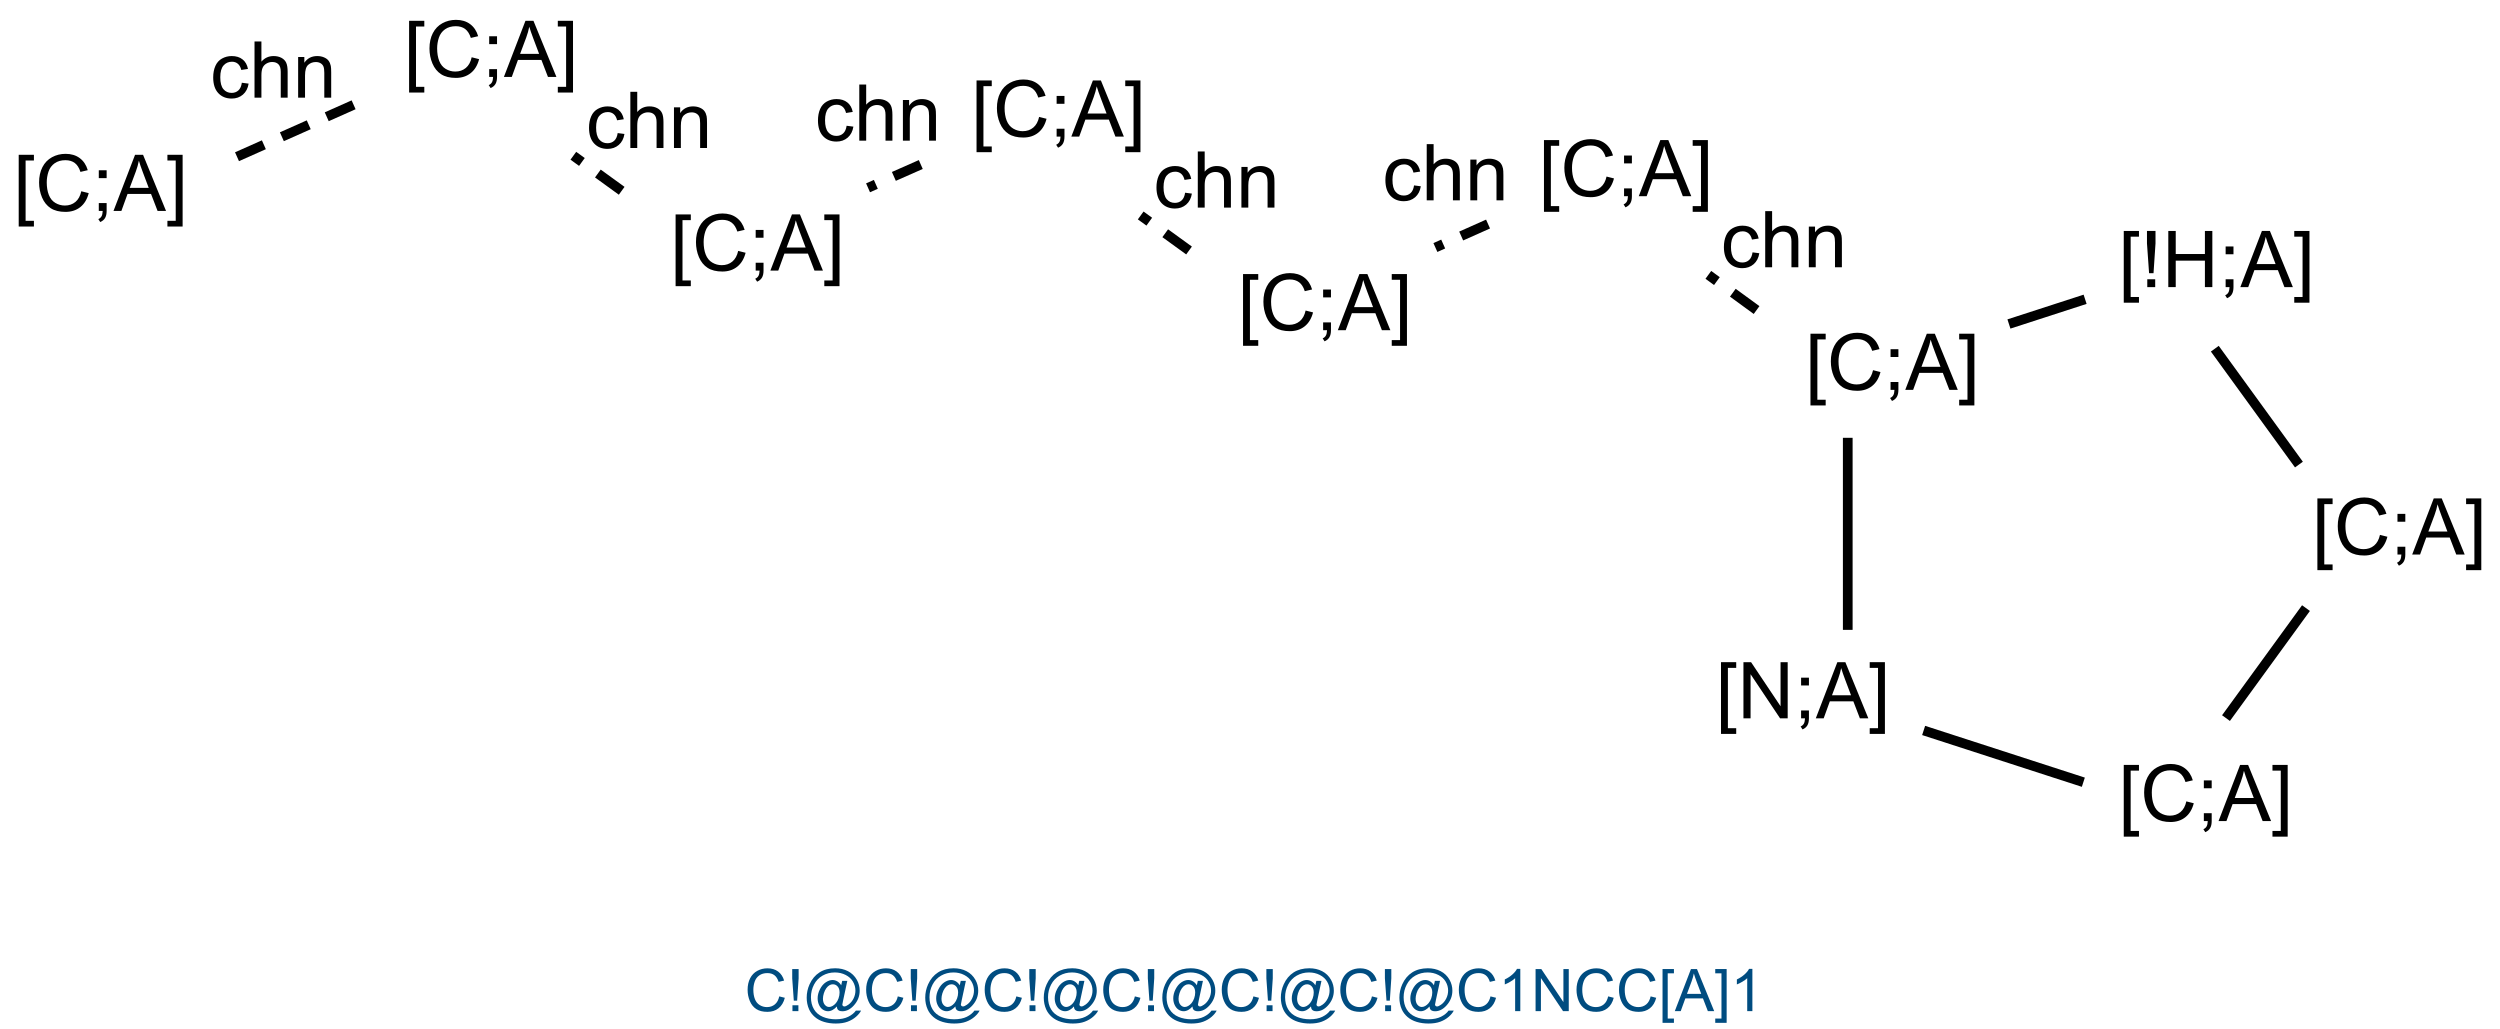 <?xml version="1.0" encoding="UTF-8"?>
<svg xmlns="http://www.w3.org/2000/svg" xmlns:xlink="http://www.w3.org/1999/xlink" width="850" height="350" viewBox="0 0 850 350">
<defs>
<g>
<g id="glyph-0-0">
<path d="M 3.332 0 L 3.332 -16.668 L 16.668 -16.668 L 16.668 0 Z M 3.75 -0.418 L 16.25 -0.418 L 16.25 -16.25 L 3.75 -16.25 Z M 3.75 -0.418 "/>
</g>
<g id="glyph-0-1">
<path d="M 10.781 -5.066 L 13.086 -4.766 C 12.836 -3.176 12.191 -1.934 11.152 -1.035 C 10.113 -0.137 8.84 0.312 7.332 0.312 C 5.438 0.312 3.918 -0.305 2.766 -1.543 C 1.617 -2.781 1.043 -4.555 1.043 -6.863 C 1.043 -8.355 1.289 -9.66 1.785 -10.781 C 2.277 -11.902 3.031 -12.742 4.043 -13.301 C 5.055 -13.859 6.156 -14.141 7.344 -14.141 C 8.844 -14.141 10.074 -13.762 11.027 -13 C 11.984 -12.242 12.594 -11.164 12.863 -9.766 L 10.586 -9.414 C 10.367 -10.344 9.984 -11.043 9.434 -11.512 C 8.883 -11.98 8.215 -12.215 7.434 -12.215 C 6.254 -12.215 5.297 -11.789 4.559 -10.945 C 3.82 -10.098 3.449 -8.758 3.449 -6.926 C 3.449 -5.07 3.805 -3.719 4.52 -2.879 C 5.23 -2.035 6.16 -1.613 7.305 -1.613 C 8.227 -1.613 8.992 -1.898 9.609 -2.461 C 10.227 -3.023 10.617 -3.895 10.781 -5.066 Z M 10.781 -5.066 "/>
</g>
<g id="glyph-0-2">
<path d="M 1.758 0 L 1.758 -19.09 L 4.102 -19.09 L 4.102 -12.238 C 5.195 -13.508 6.574 -14.141 8.242 -14.141 C 9.266 -14.141 10.156 -13.938 10.91 -13.535 C 11.668 -13.133 12.207 -12.574 12.531 -11.863 C 12.859 -11.152 13.02 -10.117 13.02 -8.762 L 13.02 0 L 10.676 0 L 10.676 -8.762 C 10.676 -9.934 10.422 -10.789 9.914 -11.32 C 9.406 -11.855 8.688 -12.121 7.762 -12.121 C 7.066 -12.121 6.414 -11.941 5.801 -11.582 C 5.188 -11.223 4.754 -10.734 4.492 -10.117 C 4.23 -9.5 4.102 -8.648 4.102 -7.566 L 4.102 0 Z M 1.758 0 "/>
</g>
<g id="glyph-0-3">
<path d="M 1.758 0 L 1.758 -13.828 L 3.867 -13.828 L 3.867 -11.863 C 4.883 -13.383 6.352 -14.141 8.27 -14.141 C 9.102 -14.141 9.867 -13.992 10.566 -13.691 C 11.266 -13.391 11.789 -13 12.137 -12.512 C 12.484 -12.027 12.727 -11.449 12.863 -10.781 C 12.949 -10.348 12.996 -9.586 12.996 -8.504 L 12.996 0 L 10.652 0 L 10.652 -8.41 C 10.652 -9.367 10.559 -10.082 10.379 -10.555 C 10.195 -11.027 9.871 -11.402 9.406 -11.688 C 8.941 -11.969 8.398 -12.109 7.773 -12.109 C 6.773 -12.109 5.914 -11.793 5.188 -11.16 C 4.465 -10.527 4.102 -9.324 4.102 -7.551 L 4.102 0 Z M 1.758 0 "/>
</g>
<g id="glyph-0-4">
<path d="M 1.809 5.301 L 1.809 -19.09 L 6.98 -19.09 L 6.98 -17.148 L 4.152 -17.148 L 4.152 3.359 L 6.98 3.359 L 6.98 5.301 Z M 1.809 5.301 "/>
</g>
<g id="glyph-0-5">
<path d="M 15.676 -6.691 L 18.203 -6.055 C 17.672 -3.98 16.723 -2.398 15.344 -1.309 C 13.969 -0.219 12.289 0.324 10.301 0.324 C 8.242 0.324 6.57 -0.094 5.281 -0.93 C 3.992 -1.77 3.012 -2.98 2.336 -4.57 C 1.664 -6.16 1.328 -7.863 1.328 -9.688 C 1.328 -11.676 1.707 -13.41 2.469 -14.891 C 3.227 -16.371 4.309 -17.492 5.711 -18.262 C 7.113 -19.031 8.656 -19.414 10.34 -19.414 C 12.25 -19.414 13.855 -18.93 15.156 -17.957 C 16.457 -16.984 17.367 -15.617 17.879 -13.855 L 15.391 -13.27 C 14.949 -14.656 14.305 -15.668 13.465 -16.301 C 12.621 -16.934 11.562 -17.254 10.285 -17.254 C 8.82 -17.254 7.594 -16.902 6.609 -16.199 C 5.625 -15.496 4.93 -14.551 4.531 -13.367 C 4.133 -12.18 3.934 -10.961 3.934 -9.699 C 3.934 -8.078 4.168 -6.66 4.641 -5.449 C 5.113 -4.238 5.852 -3.332 6.848 -2.734 C 7.848 -2.137 8.93 -1.836 10.09 -1.836 C 11.504 -1.836 12.703 -2.242 13.684 -3.059 C 14.664 -3.875 15.328 -5.086 15.676 -6.691 Z M 15.676 -6.691 "/>
</g>
<g id="glyph-0-6">
<path d="M 2.371 -11.16 L 2.371 -13.828 L 5.039 -13.828 L 5.039 -11.16 Z M 2.371 0 L 2.371 -2.668 L 5.039 -2.668 L 5.039 0 C 5.039 0.98 4.867 1.773 4.52 2.375 C 4.172 2.98 3.621 3.445 2.863 3.777 L 2.215 2.773 C 2.707 2.555 3.074 2.238 3.309 1.816 C 3.543 1.395 3.672 0.789 3.699 0 Z M 2.371 0 "/>
</g>
<g id="glyph-0-7">
<path d="M -0.039 0 L 7.293 -19.09 L 10.012 -19.09 L 17.824 0 L 14.949 0 L 12.723 -5.781 L 4.738 -5.781 L 2.645 0 Z M 5.469 -7.84 L 11.941 -7.84 L 9.949 -13.125 C 9.34 -14.73 8.891 -16.051 8.594 -17.082 C 8.352 -15.859 8.008 -14.645 7.566 -13.438 Z M 5.469 -7.84 "/>
</g>
<g id="glyph-0-8">
<path d="M 5.676 5.301 L 0.508 5.301 L 0.508 3.359 L 3.332 3.359 L 3.332 -17.148 L 0.508 -17.148 L 0.508 -19.09 L 5.676 -19.09 Z M 5.676 5.301 "/>
</g>
<g id="glyph-0-9">
<path d="M 2.031 0 L 2.031 -19.09 L 4.621 -19.09 L 14.648 -4.102 L 14.648 -19.09 L 17.07 -19.09 L 17.07 0 L 14.48 0 L 4.453 -15 L 4.453 0 Z M 2.031 0 "/>
</g>
<g id="glyph-0-10">
<path d="M 3.008 -4.738 L 2.293 -14.855 L 2.293 -19.09 L 5.195 -19.09 L 5.195 -14.855 L 4.52 -4.738 Z M 2.395 0 L 2.395 -2.668 L 5.09 -2.668 L 5.09 0 Z M 2.395 0 "/>
</g>
<g id="glyph-0-11">
<path d="M 2.137 0 L 2.137 -19.09 L 4.66 -19.09 L 4.66 -11.25 L 14.582 -11.25 L 14.582 -19.09 L 17.109 -19.09 L 17.109 0 L 14.582 0 L 14.582 -8.996 L 4.66 -8.996 L 4.66 0 Z M 2.137 0 "/>
</g>
<g id="glyph-1-0">
<path d="M 2.5 0 L 2.5 -12.5 L 12.5 -12.5 L 12.5 0 Z M 2.812 -0.312 L 12.188 -0.312 L 12.188 -12.188 L 2.812 -12.188 Z M 2.812 -0.312 "/>
</g>
<g id="glyph-1-1">
<path d="M 11.758 -5.02 L 13.652 -4.539 C 13.254 -2.984 12.539 -1.797 11.508 -0.98 C 10.477 -0.164 9.215 0.242 7.727 0.242 C 6.184 0.242 4.926 -0.07 3.961 -0.699 C 2.992 -1.328 2.258 -2.234 1.754 -3.43 C 1.25 -4.621 0.996 -5.898 0.996 -7.266 C 0.996 -8.758 1.281 -10.059 1.852 -11.168 C 2.422 -12.277 3.23 -13.121 4.281 -13.695 C 5.332 -14.273 6.492 -14.562 7.754 -14.562 C 9.188 -14.562 10.391 -14.195 11.367 -13.469 C 12.344 -12.738 13.023 -11.711 13.406 -10.391 L 11.543 -9.953 C 11.211 -10.992 10.73 -11.75 10.098 -12.227 C 9.465 -12.703 8.672 -12.938 7.715 -12.938 C 6.613 -12.938 5.695 -12.676 4.957 -12.148 C 4.219 -11.621 3.699 -10.914 3.398 -10.023 C 3.098 -9.137 2.949 -8.219 2.949 -7.273 C 2.949 -6.059 3.125 -4.996 3.48 -4.086 C 3.836 -3.18 4.387 -2.5 5.137 -2.051 C 5.887 -1.602 6.695 -1.375 7.57 -1.375 C 8.629 -1.375 9.527 -1.684 10.266 -2.297 C 11 -2.906 11.496 -3.816 11.758 -5.02 Z M 11.758 -5.02 "/>
</g>
<g id="glyph-1-2">
<path d="M 2.258 -3.555 L 1.719 -11.141 L 1.719 -14.316 L 3.898 -14.316 L 3.898 -11.141 L 3.391 -3.555 Z M 1.797 0 L 1.797 -2 L 3.82 -2 L 3.82 0 Z M 1.797 0 "/>
</g>
<g id="glyph-1-3">
<path d="M 11.336 -1.594 C 10.914 -1.105 10.441 -0.711 9.918 -0.414 C 9.395 -0.117 8.867 0.031 8.34 0.031 C 7.762 0.031 7.195 -0.141 6.648 -0.477 C 6.102 -0.816 5.66 -1.336 5.316 -2.039 C 4.977 -2.742 4.805 -3.516 4.805 -4.355 C 4.805 -5.391 5.07 -6.426 5.602 -7.465 C 6.133 -8.504 6.789 -9.285 7.578 -9.805 C 8.367 -10.324 9.133 -10.586 9.875 -10.586 C 10.441 -10.586 10.98 -10.438 11.492 -10.141 C 12.008 -9.844 12.453 -9.395 12.82 -8.789 L 13.156 -10.305 L 14.902 -10.305 L 13.496 -3.75 C 13.301 -2.84 13.203 -2.336 13.203 -2.234 C 13.203 -2.059 13.27 -1.91 13.402 -1.781 C 13.535 -1.656 13.699 -1.594 13.887 -1.594 C 14.23 -1.594 14.684 -1.789 15.242 -2.188 C 15.984 -2.707 16.574 -3.406 17.008 -4.281 C 17.441 -5.156 17.656 -6.062 17.656 -6.992 C 17.656 -8.078 17.379 -9.094 16.82 -10.039 C 16.266 -10.984 15.434 -11.738 14.332 -12.305 C 13.227 -12.871 12.008 -13.156 10.672 -13.156 C 9.148 -13.156 7.758 -12.797 6.5 -12.086 C 5.238 -11.371 4.262 -10.352 3.57 -9.02 C 2.875 -7.688 2.531 -6.258 2.531 -4.734 C 2.531 -3.141 2.875 -1.766 3.57 -0.617 C 4.262 0.535 5.266 1.387 6.578 1.938 C 7.891 2.488 9.344 2.766 10.938 2.766 C 12.645 2.766 14.07 2.477 15.227 1.906 C 16.379 1.332 17.238 0.633 17.812 -0.188 L 19.578 -0.188 C 19.246 0.496 18.68 1.195 17.871 1.906 C 17.062 2.613 16.102 3.176 14.992 3.59 C 13.879 4.004 12.535 4.211 10.969 4.211 C 9.523 4.211 8.188 4.023 6.969 3.652 C 5.746 3.281 4.707 2.723 3.848 1.977 C 2.988 1.23 2.34 0.375 1.906 -0.594 C 1.359 -1.824 1.086 -3.156 1.086 -4.578 C 1.086 -6.168 1.41 -7.684 2.062 -9.121 C 2.855 -10.887 3.984 -12.234 5.445 -13.172 C 6.906 -14.109 8.68 -14.578 10.762 -14.578 C 12.375 -14.578 13.828 -14.25 15.113 -13.59 C 16.398 -12.93 17.414 -11.945 18.156 -10.633 C 18.785 -9.508 19.102 -8.285 19.102 -6.961 C 19.102 -5.074 18.438 -3.398 17.109 -1.934 C 15.926 -0.617 14.629 0.039 13.223 0.039 C 12.773 0.039 12.41 -0.031 12.133 -0.164 C 11.855 -0.301 11.652 -0.5 11.523 -0.75 C 11.438 -0.914 11.375 -1.195 11.336 -1.594 Z M 6.609 -4.238 C 6.609 -3.348 6.824 -2.652 7.246 -2.156 C 7.668 -1.664 8.156 -1.414 8.703 -1.414 C 9.066 -1.414 9.449 -1.523 9.852 -1.742 C 10.258 -1.961 10.645 -2.285 11.012 -2.715 C 11.379 -3.145 11.68 -3.691 11.914 -4.352 C 12.148 -5.012 12.266 -5.672 12.266 -6.336 C 12.266 -7.223 12.047 -7.91 11.605 -8.398 C 11.168 -8.887 10.633 -9.133 10 -9.133 C 9.582 -9.133 9.191 -9.023 8.824 -8.812 C 8.457 -8.602 8.098 -8.262 7.754 -7.793 C 7.41 -7.324 7.133 -6.754 6.922 -6.086 C 6.715 -5.414 6.609 -4.797 6.609 -4.238 Z M 6.609 -4.238 "/>
</g>
<g id="glyph-1-4">
<path d="M 7.453 0 L 5.695 0 L 5.695 -11.203 C 5.27 -10.797 4.715 -10.395 4.027 -9.992 C 3.34 -9.586 2.727 -9.285 2.18 -9.082 L 2.18 -10.781 C 3.16 -11.242 4.02 -11.805 4.758 -12.461 C 5.492 -13.117 6.012 -13.758 6.32 -14.375 L 7.453 -14.375 Z M 7.453 0 "/>
</g>
<g id="glyph-1-5">
<path d="M 1.523 0 L 1.523 -14.316 L 3.469 -14.316 L 10.984 -3.078 L 10.984 -14.316 L 12.805 -14.316 L 12.805 0 L 10.859 0 L 3.34 -11.25 L 3.34 0 Z M 1.523 0 "/>
</g>
<g id="glyph-1-6">
<path d="M 1.359 3.977 L 1.359 -14.316 L 5.234 -14.316 L 5.234 -12.859 L 3.117 -12.859 L 3.117 2.52 L 5.234 2.52 L 5.234 3.977 Z M 1.359 3.977 "/>
</g>
<g id="glyph-1-7">
<path d="M -0.031 0 L 5.469 -14.316 L 7.508 -14.316 L 13.367 0 L 11.211 0 L 9.539 -4.336 L 3.555 -4.336 L 1.984 0 Z M 4.102 -5.879 L 8.953 -5.879 L 7.461 -9.844 C 7.004 -11.047 6.668 -12.039 6.445 -12.812 C 6.262 -11.895 6.008 -10.984 5.672 -10.078 Z M 4.102 -5.879 "/>
</g>
<g id="glyph-1-8">
<path d="M 4.258 3.977 L 0.383 3.977 L 0.383 2.52 L 2.5 2.52 L 2.5 -12.859 L 0.383 -12.859 L 0.383 -14.316 L 4.258 -14.316 Z M 4.258 3.977 "/>
</g>
</g>
</defs>
<rect x="-85" y="-35" width="1020" height="420" fill="rgb(100%, 100%, 100%)" fill-opacity="1"/>
<path fill="none" stroke-width="0.033" stroke-linecap="butt" stroke-linejoin="miter" stroke="rgb(0%, 0%, 0%)" stroke-opacity="1" stroke-dasharray="0.1 0.067" stroke-dashoffset="0.126" stroke-miterlimit="10" d="M 0.274 0.334 L 0.768 0.114 " transform="matrix(100, 0, 0, 100, 49.436, 21.555)"/>
<g fill="rgb(0%, 0%, 0%)" fill-opacity="1">
<use xlink:href="#glyph-0-1" x="71.445" y="33.199"/>
<use xlink:href="#glyph-0-2" x="84.779" y="33.199"/>
<use xlink:href="#glyph-0-3" x="99.609" y="33.199"/>
</g>
<path fill="none" stroke-width="0.033" stroke-linecap="butt" stroke-linejoin="miter" stroke="rgb(0%, 0%, 0%)" stroke-opacity="1" stroke-dasharray="0.1 0.067" stroke-dashoffset="0.064" stroke-miterlimit="10" d="M 1.455 0.314 L 1.673 0.472 " transform="matrix(100, 0, 0, 100, 49.436, 21.555)"/>
<g fill="rgb(0%, 0%, 0%)" fill-opacity="1">
<use xlink:href="#glyph-0-1" x="199.227" y="50.312"/>
<use xlink:href="#glyph-0-2" x="212.56" y="50.312"/>
<use xlink:href="#glyph-0-3" x="227.391" y="50.312"/>
</g>
<path fill="none" stroke-width="0.033" stroke-linecap="butt" stroke-linejoin="miter" stroke="rgb(0%, 0%, 0%)" stroke-opacity="1" stroke-dasharray="0.1 0.067" stroke-dashoffset="0.071" stroke-miterlimit="10" d="M 2.457 0.423 L 2.697 0.317 " transform="matrix(100, 0, 0, 100, 49.436, 21.555)"/>
<g fill="rgb(0%, 0%, 0%)" fill-opacity="1">
<use xlink:href="#glyph-0-1" x="277.066" y="47.824"/>
<use xlink:href="#glyph-0-2" x="290.4" y="47.824"/>
<use xlink:href="#glyph-0-3" x="305.23" y="47.824"/>
</g>
<path fill="none" stroke-width="0.033" stroke-linecap="butt" stroke-linejoin="miter" stroke="rgb(0%, 0%, 0%)" stroke-opacity="1" stroke-dasharray="0.1 0.067" stroke-dashoffset="0.064" stroke-miterlimit="10" d="M 3.384 0.517 L 3.602 0.675 " transform="matrix(100, 0, 0, 100, 49.436, 21.555)"/>
<g fill="rgb(0%, 0%, 0%)" fill-opacity="1">
<use xlink:href="#glyph-0-1" x="392.156" y="70.59"/>
<use xlink:href="#glyph-0-2" x="405.49" y="70.59"/>
<use xlink:href="#glyph-0-3" x="420.32" y="70.59"/>
</g>
<path fill="none" stroke-width="0.033" stroke-linecap="butt" stroke-linejoin="miter" stroke="rgb(0%, 0%, 0%)" stroke-opacity="1" stroke-dasharray="0.1 0.067" stroke-dashoffset="0.071" stroke-miterlimit="10" d="M 4.386 0.626 L 4.626 0.519 " transform="matrix(100, 0, 0, 100, 49.436, 21.555)"/>
<g fill="rgb(0%, 0%, 0%)" fill-opacity="1">
<use xlink:href="#glyph-0-1" x="469.992" y="68.102"/>
<use xlink:href="#glyph-0-2" x="483.326" y="68.102"/>
<use xlink:href="#glyph-0-3" x="498.156" y="68.102"/>
</g>
<path fill="none" stroke-width="0.033" stroke-linecap="butt" stroke-linejoin="miter" stroke="rgb(0%, 0%, 0%)" stroke-opacity="1" stroke-dasharray="0.1 0.067" stroke-dashoffset="0.064" stroke-miterlimit="10" d="M 5.314 0.719 L 5.532 0.878 " transform="matrix(100, 0, 0, 100, 49.436, 21.555)"/>
<g fill="rgb(0%, 0%, 0%)" fill-opacity="1">
<use xlink:href="#glyph-0-1" x="585.082" y="90.867"/>
<use xlink:href="#glyph-0-2" x="598.415" y="90.867"/>
<use xlink:href="#glyph-0-3" x="613.246" y="90.867"/>
</g>
<path fill="none" stroke-width="0.033" stroke-linecap="butt" stroke-linejoin="miter" stroke="rgb(0%, 0%, 0%)" stroke-opacity="1" stroke-miterlimit="10" d="M 5.788 1.273 L 5.788 1.926 " transform="matrix(100, 0, 0, 100, 49.436, 21.555)"/>
<path fill="none" stroke-width="0.033" stroke-linecap="butt" stroke-linejoin="miter" stroke="rgb(0%, 0%, 0%)" stroke-opacity="1" stroke-miterlimit="10" d="M 6.046 2.268 L 6.589 2.444 " transform="matrix(100, 0, 0, 100, 49.436, 21.555)"/>
<path fill="none" stroke-width="0.033" stroke-linecap="butt" stroke-linejoin="miter" stroke="rgb(0%, 0%, 0%)" stroke-opacity="1" stroke-miterlimit="10" d="M 7.074 2.226 L 7.346 1.852 " transform="matrix(100, 0, 0, 100, 49.436, 21.555)"/>
<path fill="none" stroke-width="0.033" stroke-linecap="butt" stroke-linejoin="miter" stroke="rgb(0%, 0%, 0%)" stroke-opacity="1" stroke-miterlimit="10" d="M 7.322 1.364 L 7.036 0.97 " transform="matrix(100, 0, 0, 100, 49.436, 21.555)"/>
<path fill="none" stroke-width="0.033" stroke-linecap="butt" stroke-linejoin="miter" stroke="rgb(0%, 0%, 0%)" stroke-opacity="1" stroke-miterlimit="10" d="M 6.595 0.802 L 6.336 0.886 " transform="matrix(100, 0, 0, 100, 49.436, 21.555)"/>
<g fill="rgb(0%, 0%, 0%)" fill-opacity="1">
<use xlink:href="#glyph-0-4" x="4.551" y="71.719"/>
<use xlink:href="#glyph-0-5" x="11.96" y="71.719"/>
<use xlink:href="#glyph-0-6" x="31.217" y="71.719"/>
<use xlink:href="#glyph-0-7" x="38.626" y="71.719"/>
<use xlink:href="#glyph-0-8" x="56.413" y="71.719"/>
</g>
<g fill="rgb(0%, 0%, 0%)" fill-opacity="1">
<use xlink:href="#glyph-0-4" x="137.285" y="26.164"/>
<use xlink:href="#glyph-0-5" x="144.694" y="26.164"/>
<use xlink:href="#glyph-0-6" x="163.952" y="26.164"/>
<use xlink:href="#glyph-0-7" x="171.361" y="26.164"/>
<use xlink:href="#glyph-0-8" x="189.147" y="26.164"/>
</g>
<g fill="rgb(0%, 0%, 0%)" fill-opacity="1">
<use xlink:href="#glyph-0-4" x="227.895" y="91.996"/>
<use xlink:href="#glyph-0-5" x="235.303" y="91.996"/>
<use xlink:href="#glyph-0-6" x="254.561" y="91.996"/>
<use xlink:href="#glyph-0-7" x="261.97" y="91.996"/>
<use xlink:href="#glyph-0-8" x="279.757" y="91.996"/>
</g>
<g fill="rgb(0%, 0%, 0%)" fill-opacity="1">
<use xlink:href="#glyph-0-4" x="330.215" y="46.441"/>
<use xlink:href="#glyph-0-5" x="337.624" y="46.441"/>
<use xlink:href="#glyph-0-6" x="356.882" y="46.441"/>
<use xlink:href="#glyph-0-7" x="364.29" y="46.441"/>
<use xlink:href="#glyph-0-8" x="382.077" y="46.441"/>
</g>
<g fill="rgb(0%, 0%, 0%)" fill-opacity="1">
<use xlink:href="#glyph-0-4" x="420.824" y="112.273"/>
<use xlink:href="#glyph-0-5" x="428.233" y="112.273"/>
<use xlink:href="#glyph-0-6" x="447.491" y="112.273"/>
<use xlink:href="#glyph-0-7" x="454.9" y="112.273"/>
<use xlink:href="#glyph-0-8" x="472.686" y="112.273"/>
</g>
<g fill="rgb(0%, 0%, 0%)" fill-opacity="1">
<use xlink:href="#glyph-0-4" x="523.141" y="66.719"/>
<use xlink:href="#glyph-0-5" x="530.549" y="66.719"/>
<use xlink:href="#glyph-0-6" x="549.807" y="66.719"/>
<use xlink:href="#glyph-0-7" x="557.216" y="66.719"/>
<use xlink:href="#glyph-0-8" x="575.003" y="66.719"/>
</g>
<g fill="rgb(0%, 0%, 0%)" fill-opacity="1">
<use xlink:href="#glyph-0-4" x="613.75" y="132.551"/>
<use xlink:href="#glyph-0-5" x="621.159" y="132.551"/>
<use xlink:href="#glyph-0-6" x="640.417" y="132.551"/>
<use xlink:href="#glyph-0-7" x="647.826" y="132.551"/>
<use xlink:href="#glyph-0-8" x="665.612" y="132.551"/>
</g>
<g fill="rgb(0%, 0%, 0%)" fill-opacity="1">
<use xlink:href="#glyph-0-4" x="583.332" y="244.227"/>
<use xlink:href="#glyph-0-9" x="590.741" y="244.227"/>
<use xlink:href="#glyph-0-6" x="609.999" y="244.227"/>
<use xlink:href="#glyph-0-7" x="617.408" y="244.227"/>
<use xlink:href="#glyph-0-8" x="635.194" y="244.227"/>
</g>
<g fill="rgb(0%, 0%, 0%)" fill-opacity="1">
<use xlink:href="#glyph-0-4" x="720.27" y="279.16"/>
<use xlink:href="#glyph-0-5" x="727.678" y="279.16"/>
<use xlink:href="#glyph-0-6" x="746.936" y="279.16"/>
<use xlink:href="#glyph-0-7" x="754.345" y="279.16"/>
<use xlink:href="#glyph-0-8" x="772.132" y="279.16"/>
</g>
<g fill="rgb(0%, 0%, 0%)" fill-opacity="1">
<use xlink:href="#glyph-0-4" x="786.102" y="188.551"/>
<use xlink:href="#glyph-0-5" x="793.51" y="188.551"/>
<use xlink:href="#glyph-0-6" x="812.768" y="188.551"/>
<use xlink:href="#glyph-0-7" x="820.177" y="188.551"/>
<use xlink:href="#glyph-0-8" x="837.964" y="188.551"/>
</g>
<g fill="rgb(0%, 0%, 0%)" fill-opacity="1">
<use xlink:href="#glyph-0-4" x="720.27" y="97.617"/>
<use xlink:href="#glyph-0-10" x="727.678" y="97.617"/>
<use xlink:href="#glyph-0-11" x="735.087" y="97.617"/>
<use xlink:href="#glyph-0-6" x="754.345" y="97.617"/>
<use xlink:href="#glyph-0-7" x="761.754" y="97.617"/>
<use xlink:href="#glyph-0-8" x="779.54" y="97.617"/>
</g>
<g fill="rgb(0%, 30%, 50%)" fill-opacity="1">
<use xlink:href="#glyph-1-1" x="253.191" y="343.789"/>
<use xlink:href="#glyph-1-2" x="267.635" y="343.789"/>
<use xlink:href="#glyph-1-3" x="273.191" y="343.789"/>
<use xlink:href="#glyph-1-1" x="293.494" y="343.789"/>
<use xlink:href="#glyph-1-2" x="307.938" y="343.789"/>
<use xlink:href="#glyph-1-3" x="313.494" y="343.789"/>
<use xlink:href="#glyph-1-1" x="333.797" y="343.789"/>
<use xlink:href="#glyph-1-2" x="348.24" y="343.789"/>
<use xlink:href="#glyph-1-3" x="353.797" y="343.789"/>
<use xlink:href="#glyph-1-1" x="374.1" y="343.789"/>
<use xlink:href="#glyph-1-2" x="388.543" y="343.789"/>
<use xlink:href="#glyph-1-3" x="394.1" y="343.789"/>
<use xlink:href="#glyph-1-1" x="414.402" y="343.789"/>
<use xlink:href="#glyph-1-2" x="428.846" y="343.789"/>
<use xlink:href="#glyph-1-3" x="434.402" y="343.789"/>
<use xlink:href="#glyph-1-1" x="454.705" y="343.789"/>
<use xlink:href="#glyph-1-2" x="469.148" y="343.789"/>
<use xlink:href="#glyph-1-3" x="474.705" y="343.789"/>
<use xlink:href="#glyph-1-1" x="495.008" y="343.789"/>
<use xlink:href="#glyph-1-4" x="509.451" y="343.789"/>
<use xlink:href="#glyph-1-5" x="520.574" y="343.789"/>
<use xlink:href="#glyph-1-1" x="535.018" y="343.789"/>
<use xlink:href="#glyph-1-1" x="549.461" y="343.789"/>
<use xlink:href="#glyph-1-6" x="563.904" y="343.789"/>
<use xlink:href="#glyph-1-7" x="569.461" y="343.789"/>
<use xlink:href="#glyph-1-8" x="582.801" y="343.789"/>
<use xlink:href="#glyph-1-4" x="588.357" y="343.789"/>
</g>
</svg>
